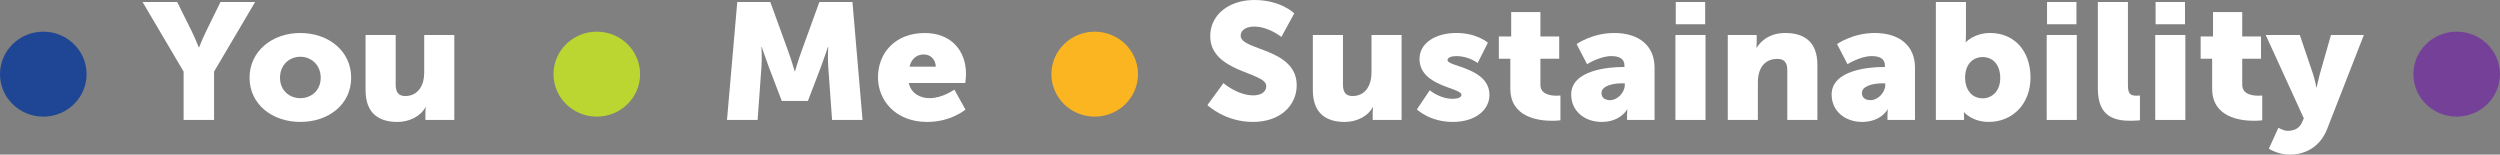 <svg width="1132" height="70" viewBox="0 0 1132 70" fill="none" xmlns="http://www.w3.org/2000/svg">
<rect x="0" y="0" width="1132" height="70" fill="#808080" stroke="none"/>
<g clip-path="url(#clip0_264_416)">
<path fill-rule="evenodd" clip-rule="evenodd" d="M476.074 33.575C476.074 22.954 484.853 14.338 495.678 14.338C506.504 14.338 515.282 22.947 515.282 33.575C515.282 44.202 506.504 52.811 495.678 52.811C484.853 52.811 476.074 44.202 476.074 33.575Z" fill="#FAB520"/>
<path fill-rule="evenodd" clip-rule="evenodd" d="M1092.78 33.575C1092.78 22.954 1101.56 14.338 1112.39 14.338C1123.21 14.338 1131.99 22.947 1131.99 33.575C1131.99 44.202 1123.21 52.811 1112.39 52.811C1101.56 52.811 1092.78 44.202 1092.78 33.575Z" fill="#754198"/>
<path fill-rule="evenodd" clip-rule="evenodd" d="M250.629 33.575C250.629 22.954 259.407 14.338 270.233 14.338C281.058 14.338 289.837 22.947 289.837 33.575C289.837 44.202 281.058 52.811 270.233 52.811C259.407 52.811 250.629 44.202 250.629 33.575Z" fill="#BBD531"/>
<path fill-rule="evenodd" clip-rule="evenodd" d="M0 33.575C0 22.954 8.779 14.338 19.604 14.338C30.43 14.338 39.209 22.947 39.209 33.575C39.209 44.202 30.43 52.811 19.604 52.811C8.779 52.811 0 44.195 0 33.575Z" fill="#1F4694"/>
<path d="M83.146 32.423L64.547 0.896H80.228L86.612 13.748C88.422 17.409 89.996 21.44 89.996 21.44H90.152C90.152 21.44 91.726 17.409 93.536 13.748L99.839 0.896H115.52L96.928 32.423V54.311H83.139V32.423H83.146Z" fill="white"/>
<path d="M135.922 14.943C148.765 14.943 159.007 23.082 159.007 35.188C159.007 47.295 148.765 55.207 136.003 55.207C123.242 55.207 113 47.216 113 35.188C113 23.16 123.242 14.943 135.922 14.943ZM136.003 44.451C140.969 44.451 145.218 40.939 145.218 35.188C145.218 29.437 140.962 25.698 136.003 25.698C131.045 25.698 126.789 29.359 126.789 35.188C126.789 41.018 131.045 44.451 136.003 44.451Z" fill="white"/>
<path d="M165.539 15.838H179.165V38.402C179.165 41.984 180.665 43.484 183.495 43.484C189.326 43.484 192.082 38.629 192.082 32.878V15.845H205.708V54.318H192.629V50.956C192.629 49.683 192.784 48.567 192.784 48.567H192.629C190.419 52.676 185.38 55.214 179.941 55.214C171.909 55.214 165.524 51.631 165.524 40.797V15.838H165.539Z" fill="white"/>
<path d="M333.827 0.896H348.798L356.993 23.459C358.256 26.892 359.83 32.274 359.83 32.274H359.985C359.985 32.274 361.559 26.892 362.823 23.459L371.018 0.896H385.989L390.556 54.311H376.767L375.03 30.255C374.713 26.224 375.03 21.291 375.03 21.291H374.875C374.875 21.291 372.983 26.892 371.727 30.255L365.816 45.717H354L348.088 30.255C346.825 26.892 344.94 21.291 344.94 21.291H344.785C344.785 21.291 345.103 26.224 344.785 30.255L343.049 54.311H329.186L333.834 0.896H333.827Z" fill="white"/>
<path d="M418.665 14.943C430.643 14.943 437.412 22.862 437.412 33.546C437.412 34.819 437.094 37.577 437.094 37.577H411.49C412.517 42.283 416.611 44.451 420.941 44.451C426.771 44.451 432.129 40.57 432.129 40.57L437.168 49.612C437.168 49.612 430.629 55.214 419.84 55.214C405.342 55.214 397.546 45.276 397.546 35.046C397.546 23.765 405.578 14.95 418.658 14.95L418.665 14.943ZM423.712 30.184C423.712 27.269 421.584 24.653 418.355 24.653C414.416 24.653 412.524 27.34 411.815 30.184H423.712Z" fill="white"/>
<path d="M553.974 37.648C553.974 37.648 560.358 43.179 567.445 43.179C570.282 43.179 573.356 42.134 573.356 38.92C573.356 32.572 547.988 32.793 547.988 16.357C547.988 6.497 556.73 0 567.918 0C580.051 0 586.037 6.05 586.037 6.05L580.206 16.734C580.206 16.734 574.531 12.028 567.762 12.028C564.925 12.028 561.777 13.222 561.777 16.208C561.777 22.933 587.145 21.739 587.145 38.622C587.145 47.515 579.977 55.207 567.29 55.207C554.602 55.207 546.725 47.586 546.725 47.586L553.974 37.648Z" fill="white"/>
<path d="M594.468 15.838H608.094V38.402C608.094 41.984 609.594 43.484 612.424 43.484C618.255 43.484 621.011 38.629 621.011 32.878V15.845H634.637V54.318H621.558V50.956C621.558 49.683 621.713 48.567 621.713 48.567H621.558C619.348 52.676 614.309 55.214 608.87 55.214C600.838 55.214 594.453 51.631 594.453 40.797V15.838H594.468Z" fill="white"/>
<path d="M647.399 40.861C647.399 40.861 651.891 44.743 657.722 44.743C659.769 44.743 661.742 44.217 661.742 42.951C661.742 39.589 642.758 39.219 642.758 26.665C642.758 19.421 650.088 14.935 659.458 14.935C668.828 14.935 673.72 19.343 673.72 19.343L669.072 28.535C669.072 28.535 665.133 25.4 659.458 25.4C657.411 25.4 655.438 25.926 655.438 27.269C655.438 30.184 674.422 30.632 674.422 43.029C674.422 49.605 668.274 55.207 657.796 55.207C647.317 55.207 641.568 49.527 641.568 49.527L647.399 40.861Z" fill="white"/>
<path d="M683.873 26.594H678.671V16.506H684.265V5.452H697.499V16.506H706.005V26.594H697.499V38.394C697.499 42.731 702.147 43.328 704.748 43.328C705.849 43.328 706.559 43.257 706.559 43.257V54.46C706.559 54.46 705.059 54.688 702.857 54.688C696.398 54.688 683.873 53.046 683.873 40.122V26.601V26.594Z" fill="white"/>
<path d="M735.001 30.333H735.555V29.658C735.555 26.445 732.954 25.4 729.57 25.4C724.449 25.4 718.618 29.061 718.618 29.061L713.889 19.947C713.889 19.947 720.902 14.943 730.907 14.943C742.331 14.943 749.181 20.843 749.181 30.632V54.311H736.73V51.993C736.73 50.721 736.885 49.605 736.885 49.605H736.73C736.73 49.605 733.737 55.207 725.225 55.207C717.665 55.207 711.436 50.422 711.436 42.809C711.436 31.606 728.69 30.333 734.993 30.333H735.001ZM729.015 45.347C732.562 45.347 735.71 41.686 735.71 38.551V37.726H734.447C730.116 37.726 725.151 38.92 725.151 42.134C725.151 43.925 726.333 45.347 729.008 45.347H729.015Z" fill="white"/>
<path d="M758.632 15.838H772.258V54.311H758.632V15.838ZM758.787 0.896H772.103V10.983H758.787V0.896Z" fill="white"/>
<path d="M782.345 15.838H795.425V19.201C795.425 20.473 795.269 21.589 795.269 21.589H795.425C797.316 18.604 801.174 14.943 808.341 14.943C816.536 14.943 822.913 18.525 822.913 29.359V54.311H809.287V31.748C809.287 28.165 807.787 26.665 804.794 26.665C800.538 26.665 797.937 28.904 796.755 32.196C796.201 33.688 795.964 35.409 795.964 37.278V54.311H782.338V15.838H782.345Z" fill="white"/>
<path d="M852.929 30.333H853.483V29.658C853.483 26.445 850.882 25.4 847.498 25.4C842.377 25.4 836.547 29.061 836.547 29.061L831.818 19.947C831.818 19.947 838.83 14.943 848.835 14.943C860.26 14.943 867.11 20.843 867.11 30.632V54.311H854.658V51.993C854.658 50.721 854.814 49.605 854.814 49.605H854.658C854.658 49.605 851.666 55.207 843.153 55.207C835.594 55.207 829.364 50.422 829.364 42.809C829.364 31.606 846.619 30.333 852.922 30.333H852.929ZM846.944 45.347C850.491 45.347 853.639 41.686 853.639 38.551V37.726H852.375C848.045 37.726 843.079 38.92 843.079 42.134C843.079 43.925 844.261 45.347 846.936 45.347H846.944Z" fill="white"/>
<path d="M876.561 0.896H890.187V15.76C890.187 17.701 890.032 19.044 890.032 19.044H890.187C890.187 19.044 893.97 14.936 901.138 14.936C912.171 14.936 919.412 23.153 919.412 35.103C919.412 47.053 911.299 55.2 900.503 55.2C893.017 55.2 889.396 50.87 889.396 50.87H889.241C889.241 50.87 889.322 51.844 889.322 53.038V54.311H876.561V0.896ZM897.754 44.522C902.01 44.522 905.712 41.238 905.712 35.331C905.712 29.423 902.483 25.84 897.754 25.84C893.66 25.84 889.795 28.677 889.795 35.331C889.795 39.965 892.396 44.522 897.754 44.522Z" fill="white"/>
<path d="M926.743 15.838H940.369V54.311H926.743V15.838ZM926.898 0.896H940.214V10.983H926.898V0.896Z" fill="white"/>
<path d="M949.901 0.896H963.528V38.395C963.528 42.056 964.237 43.328 967.311 43.328C968.176 43.328 968.966 43.257 968.966 43.257V54.46C968.966 54.46 967.074 54.688 964.872 54.688C957.623 54.688 949.901 53.046 949.901 40.122V0.896Z" fill="white"/>
<path d="M975.897 15.838H989.524V54.311H975.897V15.838ZM976.053 0.896H989.368V10.983H976.053V0.896Z" fill="white"/>
<path d="M1001.66 26.594H996.455V16.506H1002.05V5.452H1015.28V16.506H1023.79V26.594H1015.28V38.394C1015.28 42.731 1019.93 43.328 1022.53 43.328C1023.63 43.328 1024.34 43.257 1024.34 43.257V54.46C1024.34 54.46 1022.84 54.688 1020.64 54.688C1014.18 54.688 1001.66 53.046 1001.66 40.122V26.601V26.594Z" fill="white"/>
<path d="M1031.67 57.823C1031.67 57.823 1033.87 59.245 1035.84 59.245C1038.05 59.245 1040.96 58.647 1042.38 55.363L1043.17 53.572L1025.92 15.845H1041.36L1047.35 33.553C1048.06 35.643 1048.85 39.532 1048.85 39.532H1049C1049 39.532 1049.79 35.871 1050.34 33.781L1055.46 15.853H1070.35L1053.72 58.434C1050.34 67.022 1043.25 70.014 1036.79 70.014C1031.43 70.014 1027.34 67.327 1027.34 67.327L1031.67 57.837V57.823Z" fill="white"/>
</g>
<defs>
<clipPath id="clip0_264_416">
<rect width="1132" height="70" fill="white"/>
</clipPath>
</defs>
</svg>
